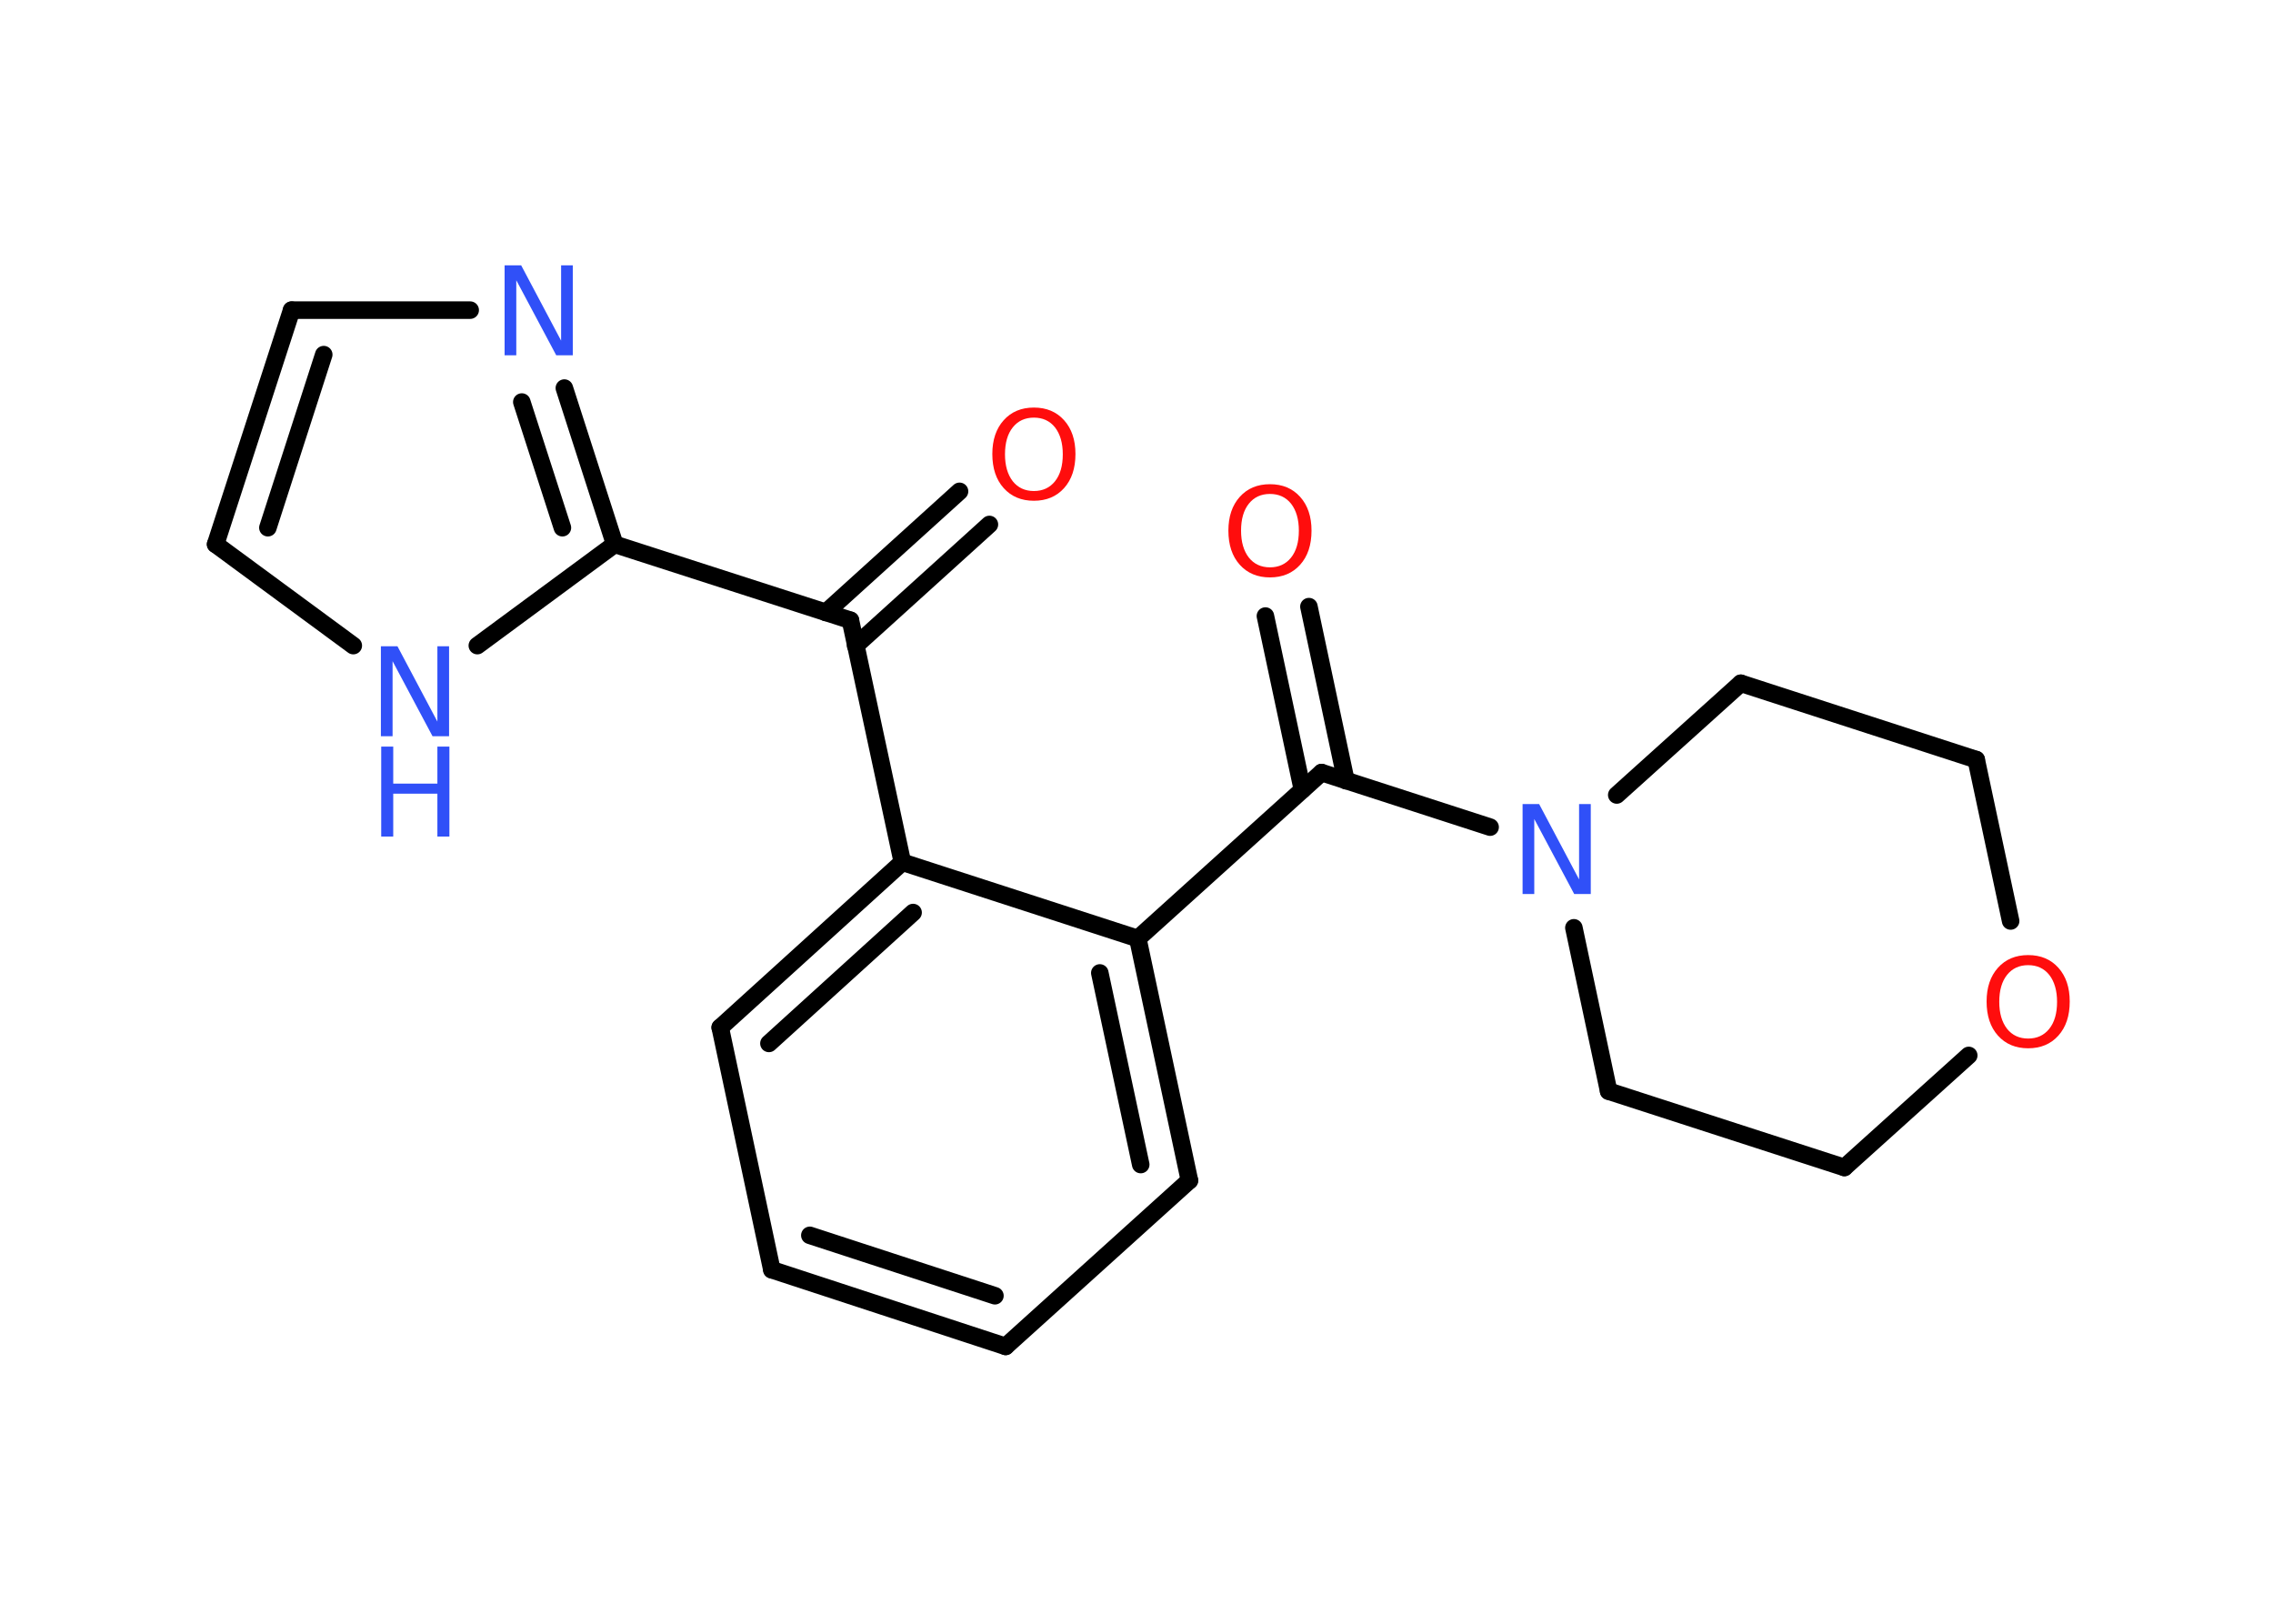 <?xml version='1.0' encoding='UTF-8'?>
<!DOCTYPE svg PUBLIC "-//W3C//DTD SVG 1.1//EN" "http://www.w3.org/Graphics/SVG/1.1/DTD/svg11.dtd">
<svg version='1.2' xmlns='http://www.w3.org/2000/svg' xmlns:xlink='http://www.w3.org/1999/xlink' width='70.0mm' height='50.0mm' viewBox='0 0 70.0 50.0'>
  <desc>Generated by the Chemistry Development Kit (http://github.com/cdk)</desc>
  <g stroke-linecap='round' stroke-linejoin='round' stroke='#000000' stroke-width='.54' fill='#3050F8'>
    <rect x='.0' y='.0' width='70.0' height='50.0' fill='#FFFFFF' stroke='none'/>
    <g id='mol1' class='mol'>
      <g id='mol1bnd1' class='bond'>
        <line x1='30.47' y1='16.15' x2='26.35' y2='19.88'/>
        <line x1='29.55' y1='15.13' x2='25.43' y2='18.86'/>
      </g>
      <line id='mol1bnd2' class='bond' x1='26.19' y1='19.1' x2='18.93' y2='16.76'/>
      <g id='mol1bnd3' class='bond'>
        <line x1='18.93' y1='16.76' x2='17.38' y2='11.95'/>
        <line x1='17.32' y1='16.25' x2='16.07' y2='12.38'/>
      </g>
      <line id='mol1bnd4' class='bond' x1='14.48' y1='9.55' x2='8.98' y2='9.55'/>
      <g id='mol1bnd5' class='bond'>
        <line x1='8.98' y1='9.55' x2='6.64' y2='16.76'/>
        <line x1='9.97' y1='10.92' x2='8.25' y2='16.25'/>
      </g>
      <line id='mol1bnd6' class='bond' x1='6.64' y1='16.76' x2='10.88' y2='19.88'/>
      <line id='mol1bnd7' class='bond' x1='18.93' y1='16.76' x2='14.7' y2='19.88'/>
      <line id='mol1bnd8' class='bond' x1='26.19' y1='19.1' x2='27.79' y2='26.55'/>
      <g id='mol1bnd9' class='bond'>
        <line x1='27.79' y1='26.55' x2='22.18' y2='31.64'/>
        <line x1='28.12' y1='28.1' x2='23.68' y2='32.13'/>
      </g>
      <line id='mol1bnd10' class='bond' x1='22.18' y1='31.64' x2='23.77' y2='39.1'/>
      <g id='mol1bnd11' class='bond'>
        <line x1='23.77' y1='39.1' x2='30.97' y2='41.46'/>
        <line x1='24.94' y1='38.04' x2='30.64' y2='39.9'/>
      </g>
      <line id='mol1bnd12' class='bond' x1='30.97' y1='41.46' x2='36.63' y2='36.35'/>
      <g id='mol1bnd13' class='bond'>
        <line x1='36.63' y1='36.35' x2='35.04' y2='28.9'/>
        <line x1='35.13' y1='35.86' x2='33.87' y2='29.96'/>
      </g>
      <line id='mol1bnd14' class='bond' x1='27.79' y1='26.55' x2='35.04' y2='28.9'/>
      <line id='mol1bnd15' class='bond' x1='35.04' y1='28.9' x2='40.7' y2='23.79'/>
      <g id='mol1bnd16' class='bond'>
        <line x1='40.11' y1='24.32' x2='38.97' y2='18.97'/>
        <line x1='41.45' y1='24.04' x2='40.31' y2='18.68'/>
      </g>
      <line id='mol1bnd17' class='bond' x1='40.7' y1='23.79' x2='45.89' y2='25.47'/>
      <line id='mol1bnd18' class='bond' x1='49.79' y1='24.48' x2='53.61' y2='21.04'/>
      <line id='mol1bnd19' class='bond' x1='53.61' y1='21.04' x2='60.86' y2='23.39'/>
      <line id='mol1bnd20' class='bond' x1='60.86' y1='23.39' x2='61.92' y2='28.36'/>
      <line id='mol1bnd21' class='bond' x1='60.63' y1='32.5' x2='56.8' y2='35.95'/>
      <line id='mol1bnd22' class='bond' x1='56.8' y1='35.95' x2='49.54' y2='33.6'/>
      <line id='mol1bnd23' class='bond' x1='48.47' y1='28.57' x2='49.54' y2='33.6'/>
      <path id='mol1atm1' class='atom' d='M31.84 12.86q-.41 .0 -.65 .3q-.24 .3 -.24 .83q.0 .52 .24 .83q.24 .3 .65 .3q.41 .0 .65 -.3q.24 -.3 .24 -.83q.0 -.52 -.24 -.83q-.24 -.3 -.65 -.3zM31.84 12.55q.58 .0 .93 .39q.35 .39 .35 1.04q.0 .66 -.35 1.05q-.35 .39 -.93 .39q-.58 .0 -.93 -.39q-.35 -.39 -.35 -1.05q.0 -.65 .35 -1.04q.35 -.39 .93 -.39z' stroke='none' fill='#FF0D0D'/>
      <path id='mol1atm4' class='atom' d='M15.55 8.17h.5l1.23 2.32v-2.32h.36v2.77h-.51l-1.23 -2.31v2.31h-.36v-2.77z' stroke='none'/>
      <g id='mol1atm7' class='atom'>
        <path d='M11.74 19.9h.5l1.23 2.32v-2.32h.36v2.77h-.51l-1.23 -2.31v2.31h-.36v-2.77z' stroke='none'/>
        <path d='M11.74 22.99h.37v1.14h1.36v-1.14h.37v2.77h-.37v-1.32h-1.36v1.32h-.37v-2.77z' stroke='none'/>
      </g>
      <path id='mol1atm15' class='atom' d='M39.11 15.21q-.41 .0 -.65 .3q-.24 .3 -.24 .83q.0 .52 .24 .83q.24 .3 .65 .3q.41 .0 .65 -.3q.24 -.3 .24 -.83q.0 -.52 -.24 -.83q-.24 -.3 -.65 -.3zM39.11 14.91q.58 .0 .93 .39q.35 .39 .35 1.04q.0 .66 -.35 1.05q-.35 .39 -.93 .39q-.58 .0 -.93 -.39q-.35 -.39 -.35 -1.05q.0 -.65 .35 -1.04q.35 -.39 .93 -.39z' stroke='none' fill='#FF0D0D'/>
      <path id='mol1atm16' class='atom' d='M46.9 24.76h.5l1.23 2.32v-2.32h.36v2.77h-.51l-1.23 -2.31v2.31h-.36v-2.77z' stroke='none'/>
      <path id='mol1atm19' class='atom' d='M62.46 29.72q-.41 .0 -.65 .3q-.24 .3 -.24 .83q.0 .52 .24 .83q.24 .3 .65 .3q.41 .0 .65 -.3q.24 -.3 .24 -.83q.0 -.52 -.24 -.83q-.24 -.3 -.65 -.3zM62.46 29.41q.58 .0 .93 .39q.35 .39 .35 1.04q.0 .66 -.35 1.05q-.35 .39 -.93 .39q-.58 .0 -.93 -.39q-.35 -.39 -.35 -1.05q.0 -.65 .35 -1.04q.35 -.39 .93 -.39z' stroke='none' fill='#FF0D0D'/>
    </g>
  </g>
</svg>
